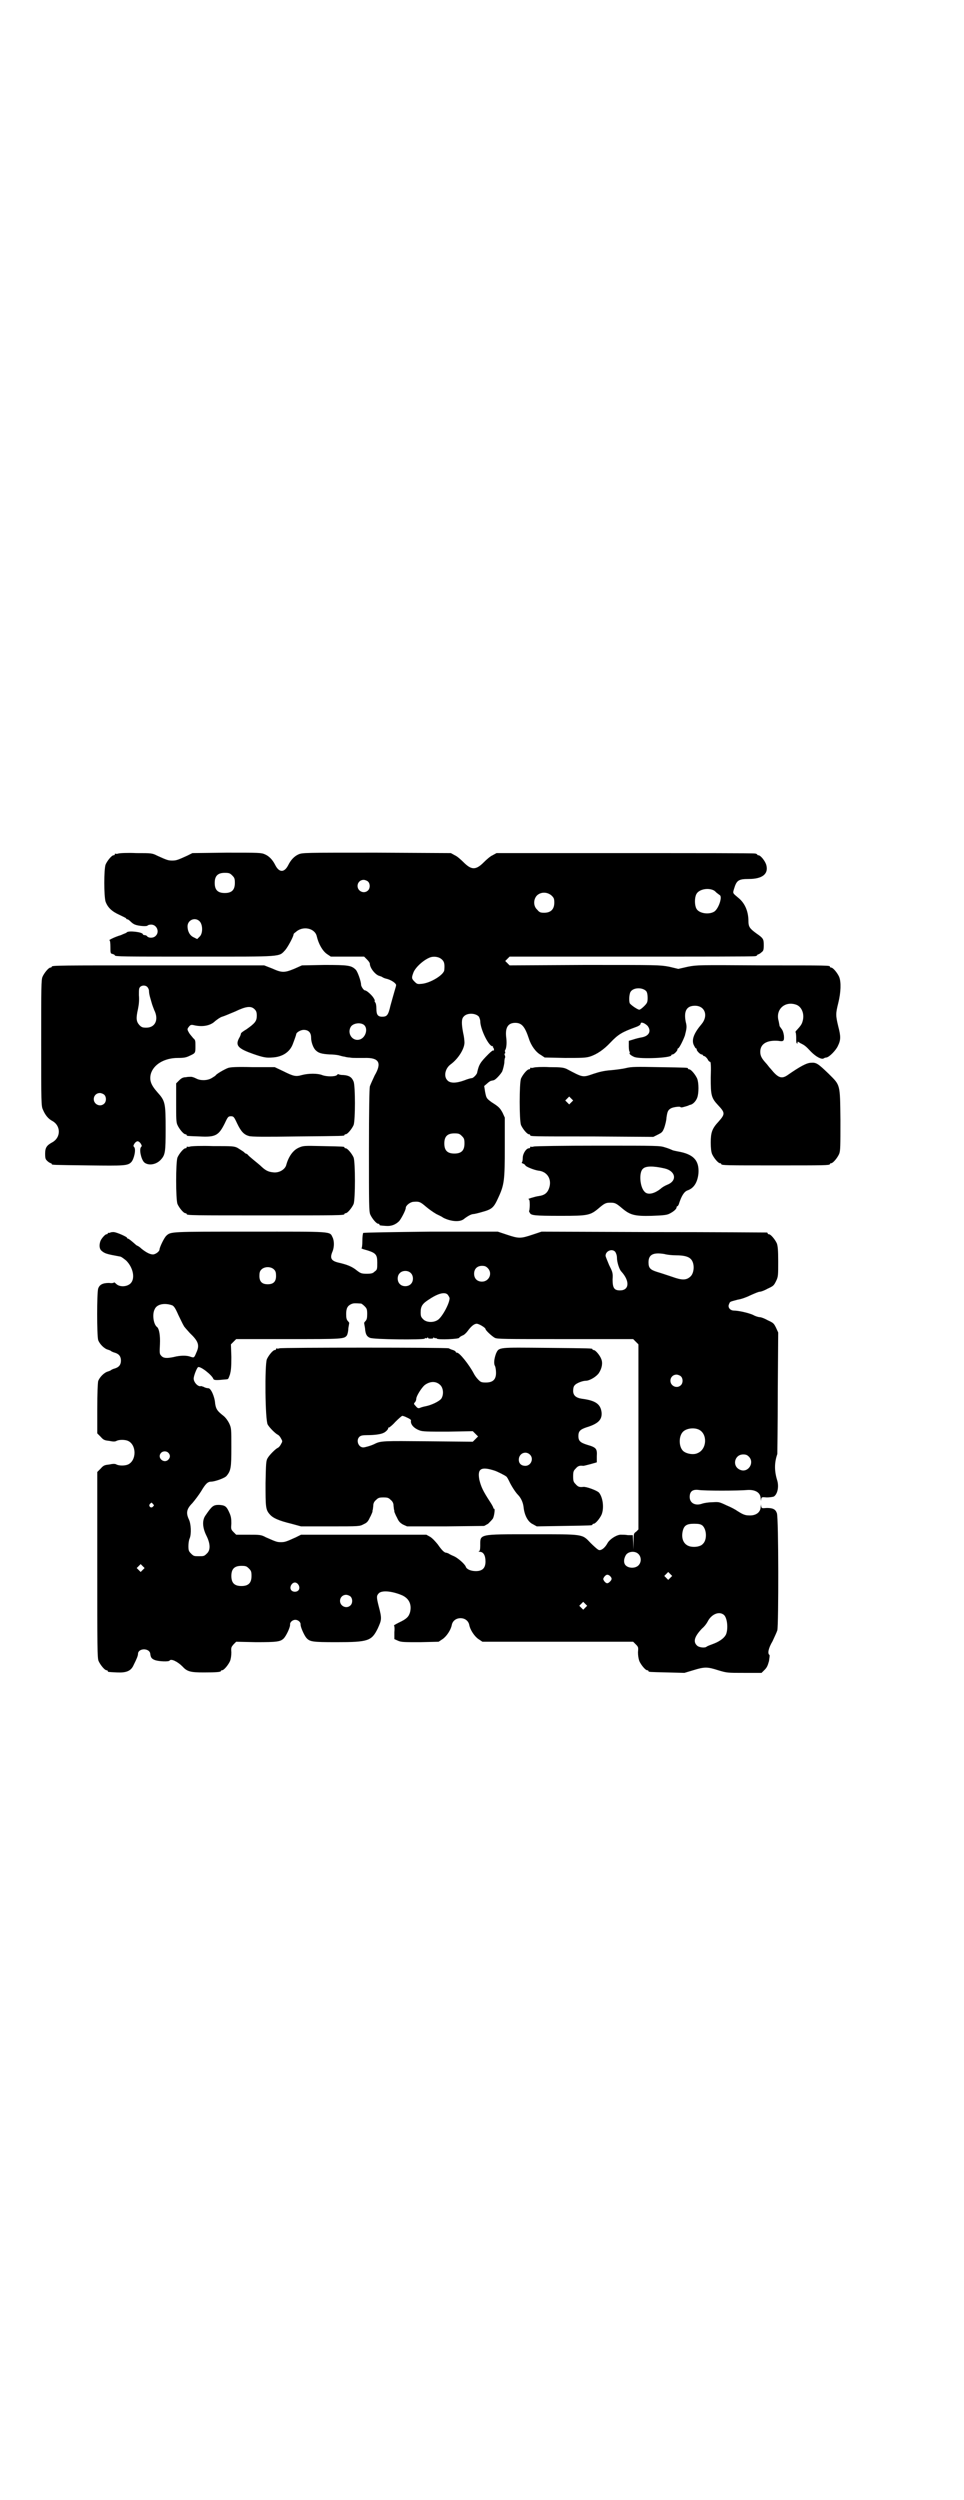 <?xml version="1.0" standalone="no"?>
<!DOCTYPE svg PUBLIC "-//W3C//DTD SVG 20010904//EN"
 "http://www.w3.org/TR/2001/REC-SVG-20010904/DTD/svg10.dtd">
<svg version="1.0" xmlns="http://www.w3.org/2000/svg"
 width="1100pt" height="2850pt" viewBox="0 0 1100 2850"
 preserveAspectRatio="xMidYMid meet">
<g transform="translate(0,2850) scale(0.5,-0.5)"
fill="#000000" stroke="none">
<path d="M270 3754 c-3 -1 -6 -1 -7 0 0 0 -1 0 -1 -2 0 -1 -1 -2 -3 -2 -4 0
-14 -12 -18 -21 -4 -11 -4 -72 0 -85 5 -13 14 -22 32 -30 8 -4 15 -7 15 -8 0
-1 1 -2 3 -2 1 0 4 -2 7 -5 3 -3 7 -6 10 -7 7 -3 27 -5 29 -2 1 1 4 2 8 2 13
0 20 -17 10 -26 -5 -5 -15 -5 -19 -1 -1 2 -4 3 -6 3 -2 0 -4 1 -4 2 0 5 -34 9
-37 4 0 -1 -7 -3 -13 -6 -14 -4 -30 -12 -26 -12 1 0 2 -5 2 -15 0 -14 0 -15 5
-16 3 -1 5 -2 5 -3 0 -3 17 -3 187 -3 198 0 187 -1 202 15 6 7 19 31 19 36 0
1 2 3 5 5 16 15 44 9 48 -10 4 -17 13 -33 23 -40 l9 -6 38 0 38 0 6 -6 c4 -4
7 -8 7 -10 0 -10 13 -26 22 -28 3 -1 6 -2 7 -3 1 -1 6 -3 11 -4 10 -3 20 -10
20 -14 0 -2 -2 -8 -4 -15 -2 -7 -6 -21 -9 -32 -5 -22 -8 -25 -19 -25 -10 0
-13 5 -13 18 0 7 -1 13 -3 15 -1 2 -2 3 -1 3 1 0 0 3 -2 6 -3 6 -16 18 -20 18
-3 0 -9 9 -9 13 0 8 -8 30 -12 34 -10 10 -17 11 -72 11 l-51 -1 -18 -8 c-22
-9 -28 -9 -50 1 l-18 7 -237 0 c-232 0 -248 0 -248 -3 0 -1 -1 -2 -3 -2 -4 0
-14 -12 -18 -21 -3 -7 -3 -24 -3 -151 0 -136 0 -144 4 -152 5 -12 12 -21 22
-26 19 -11 19 -37 0 -48 -13 -7 -17 -12 -17 -26 0 -12 1 -13 5 -17 3 -3 7 -5
8 -5 1 0 2 -1 2 -2 0 -2 2 -2 83 -3 83 -1 91 -1 99 8 6 7 11 29 6 34 -2 2 -2
3 1 8 2 3 5 5 7 5 2 0 5 -2 7 -5 3 -5 3 -6 1 -8 -5 -5 0 -28 7 -35 9 -8 27 -6
38 6 10 11 11 17 11 70 0 60 -1 64 -19 84 -15 17 -18 27 -15 41 6 22 31 37 62
37 14 0 19 1 27 5 13 6 13 6 13 22 0 12 0 14 -5 18 -3 4 -8 9 -10 13 -4 7 -4
8 0 13 3 4 5 5 10 4 20 -5 39 -2 50 9 5 4 12 9 16 10 4 1 18 7 30 12 25 12 36
13 44 5 4 -4 5 -7 5 -15 0 -12 -4 -17 -24 -31 -7 -4 -12 -8 -12 -9 -1 -4 -1
-5 -5 -12 -8 -16 -1 -23 33 -35 23 -8 30 -9 43 -8 23 1 40 12 47 30 5 13 8 22
8 23 0 4 10 10 17 10 11 0 17 -6 17 -18 0 -10 5 -24 11 -29 6 -6 14 -8 31 -9
7 0 17 -1 21 -2 4 -1 10 -3 13 -3 3 -1 8 -2 12 -2 4 -1 10 -1 14 -1 4 0 13 0
20 0 33 1 40 -11 23 -40 -4 -9 -9 -19 -11 -25 -1 -6 -2 -49 -2 -147 0 -121 0
-138 3 -145 4 -9 14 -21 18 -21 2 0 3 -1 3 -2 0 -2 1 -2 15 -3 12 -1 22 3 30
11 5 6 15 25 15 30 0 6 11 14 18 14 13 1 15 0 28 -11 7 -6 17 -13 24 -17 6 -3
13 -6 15 -8 17 -9 39 -11 48 -3 9 7 17 11 21 11 2 0 11 2 21 5 22 6 26 10 36
32 14 30 15 40 15 116 l0 67 -5 11 c-6 11 -9 14 -25 24 -12 9 -12 9 -15 24
l-2 13 7 6 c3 3 8 6 9 6 2 0 4 1 5 1 4 0 16 13 20 20 2 5 4 13 5 20 0 6 1 12
2 12 0 1 0 3 -1 5 -1 3 -1 4 0 4 1 0 1 1 1 3 -1 2 -1 4 0 5 3 5 4 17 2 31 -2
21 5 31 21 31 15 0 22 -9 31 -36 5 -16 16 -31 27 -37 l9 -6 46 -1 c37 0 47 0
57 3 16 5 32 16 47 32 18 19 27 24 57 35 9 3 12 6 12 8 0 5 9 2 16 -5 9 -12 3
-23 -13 -26 -6 -1 -14 -3 -20 -5 l-10 -3 0 -13 c0 -6 1 -12 2 -12 1 0 1 -1 0
-2 -2 -3 4 -7 11 -10 15 -5 84 -2 84 4 0 1 1 2 3 2 3 0 11 8 11 11 0 2 1 3 2
3 3 2 11 18 15 29 4 16 5 20 2 31 -5 25 2 37 21 37 23 0 31 -23 15 -42 -17
-20 -23 -35 -18 -47 2 -4 4 -8 5 -8 1 0 2 -1 2 -3 0 -3 8 -11 11 -11 2 0 3 -1
3 -2 1 -1 2 -2 4 -2 2 -1 5 -4 7 -7 1 -3 4 -6 6 -6 1 -1 2 -9 1 -36 0 -40 1
-46 17 -63 16 -17 16 -20 1 -37 -15 -16 -18 -25 -18 -48 0 -12 1 -21 3 -26 4
-9 14 -21 18 -21 2 0 3 -1 3 -2 0 -3 13 -3 124 -3 111 0 124 0 124 3 0 1 1 2
3 2 4 0 14 12 18 21 3 7 3 18 3 78 -1 83 0 78 -27 105 -24 23 -28 26 -40 25
-10 0 -26 -9 -52 -27 -15 -11 -23 -8 -40 13 -4 4 -8 10 -10 12 -10 11 -14 17
-14 27 0 18 15 27 41 25 12 -2 14 -1 13 12 -1 6 -2 11 -6 16 -3 4 -5 7 -4 7 0
0 -1 4 -2 10 -8 27 15 47 41 37 12 -5 18 -21 14 -36 -2 -8 -4 -11 -15 -23 -2
-2 -2 -4 -1 -4 0 0 1 -5 1 -11 0 -6 0 -12 1 -13 2 -2 2 -2 2 0 0 4 0 4 6 0 10
-5 12 -6 25 -20 12 -12 24 -18 29 -15 1 1 4 2 6 2 7 1 22 17 26 26 7 14 7 22
1 45 -6 25 -6 29 0 53 6 24 7 48 2 60 -4 9 -14 21 -18 21 -2 0 -3 1 -3 2 0 3
-1 3 -154 3 -147 1 -149 1 -170 -3 l-22 -5 -21 5 c-22 4 -24 4 -193 4 l-171
-1 -5 5 c-3 3 -5 5 -5 5 0 0 2 2 5 5 l5 5 277 0 c152 0 279 0 283 1 3 0 5 2 5
2 0 1 1 2 2 2 1 0 5 2 8 5 4 3 5 5 5 16 0 14 -1 16 -17 27 -15 11 -18 15 -18
28 0 22 -8 41 -23 53 -13 11 -13 10 -10 20 6 20 10 23 34 23 30 0 45 11 40 31
-2 9 -13 23 -18 23 -2 0 -3 1 -3 2 0 0 -2 2 -5 2 -4 1 -137 1 -298 1 l-292 0
-9 -5 c-5 -2 -14 -10 -20 -16 -18 -18 -28 -18 -46 0 -6 6 -15 14 -20 16 l-9 5
-170 1 c-165 0 -169 0 -178 -4 -9 -4 -17 -12 -23 -24 -9 -18 -21 -18 -30 0 -6
12 -14 20 -23 24 -9 4 -12 4 -88 4 l-78 -1 -12 -6 c-22 -10 -25 -11 -34 -11
-9 0 -12 1 -34 11 -12 6 -13 6 -48 6 -20 1 -38 0 -41 -1z m260 -50 c5 -5 6 -7
6 -17 0 -16 -7 -23 -23 -23 -16 0 -23 7 -23 23 0 16 7 23 23 23 10 0 12 -1 17
-6z m310 -14 c5 -5 5 -15 0 -20 -9 -9 -24 -2 -24 10 0 8 6 14 14 14 3 0 8 -2
10 -4z m789 -20 c2 -1 5 -4 7 -6 2 -1 5 -4 7 -5 6 -5 -4 -33 -14 -38 -13 -7
-35 -3 -40 8 -4 8 -4 24 0 32 5 11 26 16 40 9z m-370 -12 c5 -5 6 -7 6 -16 0
-15 -8 -23 -23 -23 -9 0 -11 1 -16 7 -9 8 -9 23 -1 32 9 9 24 9 34 0z m-803
-59 c7 -8 7 -27 0 -34 l-6 -6 -8 4 c-9 4 -14 14 -14 25 0 15 18 22 28 11z
m553 -87 c5 -5 6 -10 5 -23 0 -11 -31 -30 -51 -32 -10 -1 -11 -1 -17 5 -7 7
-7 9 -2 22 6 13 26 30 40 34 9 2 19 0 25 -6z m-673 -62 c2 -2 4 -6 4 -9 0 -4
1 -9 2 -13 1 -4 3 -10 4 -14 1 -4 4 -12 6 -17 11 -22 2 -40 -18 -40 -9 0 -11
1 -16 6 -7 8 -8 15 -3 37 2 10 3 20 2 31 0 13 0 16 3 19 4 4 12 4 16 0z m1139
-10 c2 -3 3 -8 3 -15 0 -10 -1 -12 -8 -19 -4 -4 -9 -8 -11 -8 -4 0 -20 11 -22
15 -2 7 -1 23 3 27 7 9 27 9 35 0z m-382 -58 c1 -2 3 -7 3 -10 0 -19 21 -61
29 -57 1 1 1 1 0 -1 -1 -1 0 -2 0 -2 1 0 2 -2 2 -4 1 -2 0 -4 -1 -3 -1 1 -6
-3 -11 -8 -19 -19 -22 -24 -26 -42 0 -4 -9 -13 -12 -13 -2 0 -10 -2 -17 -5
-19 -7 -33 -7 -39 0 -9 9 -5 27 7 36 18 13 32 36 32 50 0 4 -1 14 -3 22 -4 21
-4 32 1 37 7 9 27 9 35 0z m-261 -20 c8 -9 2 -28 -11 -32 -16 -5 -29 13 -21
28 5 10 25 12 32 4z m-594 -158 c5 -5 5 -15 0 -20 -9 -9 -24 -2 -24 10 0 8 6
14 14 14 3 0 8 -2 10 -4z m816 -94 c5 -5 6 -7 6 -17 0 -16 -7 -23 -23 -23 -16
0 -23 7 -23 23 0 16 7 23 23 23 10 0 12 -1 17 -6z"/>
<path d="M520 3265 c-8 -3 -27 -14 -28 -17 -1 -1 -4 -3 -9 -6 -10 -6 -26 -6
-35 -1 -4 2 -9 4 -12 4 -3 0 -8 0 -12 -1 -6 0 -10 -2 -15 -7 l-7 -7 0 -44 c0
-36 0 -45 3 -51 4 -9 14 -21 18 -21 2 0 3 -1 3 -2 0 -2 1 -2 29 -3 37 -2 44 2
58 30 7 15 8 16 14 16 6 0 7 -1 14 -16 9 -19 16 -26 27 -29 5 -2 39 -2 110 -1
106 1 108 1 108 3 0 1 1 2 3 2 4 0 14 12 18 21 4 11 4 89 0 99 -4 10 -10 14
-23 15 -6 0 -11 1 -11 2 -1 0 -3 0 -4 -2 -4 -4 -24 -4 -34 0 -10 4 -31 4 -46
0 -14 -4 -19 -3 -43 9 l-19 9 -50 0 c-38 1 -52 0 -57 -2z"/>
<path d="M1218 3266 c-3 -1 -6 -1 -7 0 0 0 -1 0 -1 -2 0 -1 -1 -2 -3 -2 -4 0
-14 -12 -18 -21 -4 -11 -4 -95 0 -106 4 -9 14 -21 18 -21 2 0 3 -1 3 -2 0 -3
1 -3 143 -3 l138 -1 10 5 c10 5 11 6 15 16 2 6 5 17 5 23 2 13 3 17 10 21 5 3
21 5 22 3 1 -2 7 0 17 3 2 1 4 2 5 2 6 1 13 8 16 16 4 10 4 34 0 44 -4 9 -14
21 -18 21 -2 0 -3 1 -3 2 0 2 -2 2 -66 3 -51 1 -63 1 -75 -2 -8 -2 -24 -4 -35
-5 -15 -1 -27 -4 -39 -8 -26 -9 -24 -9 -62 11 -7 3 -12 4 -39 4 -17 1 -33 0
-36 -1z m86 -79 l-5 -5 -4 4 -5 5 4 4 5 5 4 -4 5 -5 -4 -4z"/>
<path d="M434 3086 c-3 -1 -6 -1 -7 0 0 0 -1 0 -1 -2 0 -1 -1 -2 -3 -2 -4 0
-14 -12 -18 -21 -4 -11 -4 -95 0 -106 4 -9 14 -21 18 -21 2 0 3 -1 3 -2 0 -3
14 -3 180 -3 166 0 180 0 180 3 0 1 1 2 3 2 4 0 14 12 18 21 4 11 4 95 0 106
-4 9 -14 21 -18 21 -2 0 -3 1 -3 2 0 2 -1 2 -50 3 -43 1 -44 1 -55 -4 -13 -6
-23 -21 -28 -40 -3 -9 -15 -17 -28 -16 -11 1 -17 3 -27 12 -5 5 -14 12 -20 17
-6 5 -12 10 -13 12 -2 1 -3 2 -4 2 -1 0 -3 2 -5 4 -3 2 -9 6 -14 9 -8 4 -12 4
-56 4 -26 1 -49 0 -52 -1z"/>
<path d="M1218 3086 c-3 -1 -6 -1 -7 0 0 0 -1 0 -1 -2 0 -1 -1 -2 -3 -2 -6 0
-14 -12 -14 -22 0 -5 -1 -10 -2 -10 -1 -1 0 -2 3 -3 2 -1 4 -2 5 -4 1 -3 21
-11 30 -12 19 -2 30 -18 25 -37 -4 -14 -11 -19 -25 -21 -8 -1 -27 -7 -23 -7 2
0 3 -3 3 -13 0 -7 -1 -13 -1 -13 -1 0 -1 -2 1 -5 3 -6 9 -7 72 -7 60 0 66 1
85 17 14 12 17 13 27 13 10 0 13 -1 27 -13 18 -15 28 -18 67 -17 29 1 35 2 41
5 10 5 16 11 16 14 0 2 1 3 2 3 1 0 2 2 3 4 6 19 12 29 20 32 15 5 23 19 25
39 2 30 -12 44 -48 50 -5 1 -10 2 -12 3 -2 1 -9 4 -16 6 -12 4 -16 4 -154 4
-77 0 -143 -1 -146 -2z m299 -50 c25 -6 29 -28 6 -37 -5 -2 -12 -6 -15 -9 -15
-12 -30 -15 -37 -7 -11 11 -13 44 -4 52 6 7 24 7 50 1z"/>
<path d="M252 2890 c-2 -1 -4 -1 -4 -1 -1 1 -2 0 -2 -1 0 -1 -1 -2 -3 -2 -3 0
-12 -10 -14 -16 -3 -9 -2 -17 2 -21 8 -7 11 -8 44 -14 3 -1 8 -5 13 -9 16 -16
21 -41 10 -52 -8 -8 -25 -9 -33 -1 -3 3 -5 4 -5 3 0 -1 -5 -2 -11 -1 -15 0
-22 -4 -25 -13 -3 -10 -3 -106 0 -117 3 -9 14 -20 22 -22 3 -1 6 -2 7 -3 1 -1
5 -3 9 -4 10 -3 14 -9 14 -18 0 -9 -4 -15 -14 -18 -4 -1 -8 -3 -9 -4 -1 -1 -4
-2 -7 -3 -8 -2 -19 -13 -22 -22 -1 -6 -2 -26 -2 -64 l0 -55 8 -8 c6 -7 9 -8
19 -9 9 -2 14 -2 17 0 6 3 19 3 26 0 20 -9 20 -45 0 -54 -7 -3 -20 -3 -26 0
-3 2 -8 2 -17 0 -10 -1 -13 -2 -19 -9 l-8 -8 0 -212 c0 -189 0 -212 3 -219 4
-9 14 -21 18 -21 2 0 3 -1 3 -2 0 -2 0 -2 21 -3 21 -1 32 3 38 17 7 14 10 21
10 26 1 13 27 13 28 -1 1 -8 3 -11 11 -14 9 -3 31 -4 33 -1 3 5 18 -2 29 -13
11 -12 18 -14 49 -14 29 0 39 1 39 3 0 1 1 2 3 2 4 0 14 12 18 21 2 5 3 13 3
20 -1 11 0 12 5 18 l6 6 45 -1 c49 0 56 1 64 9 6 7 15 26 14 32 0 5 6 10 12
10 6 0 12 -5 12 -10 -1 -5 8 -25 13 -31 8 -9 13 -10 69 -10 73 0 80 3 94 31 9
20 10 22 2 52 -5 20 -5 23 1 29 7 6 27 5 50 -4 18 -7 25 -21 21 -39 -3 -11 -8
-16 -25 -24 -8 -4 -13 -7 -12 -7 1 0 2 -6 1 -15 l0 -16 9 -4 c7 -3 14 -3 50
-3 l42 1 9 6 c9 6 19 21 21 32 4 21 36 21 40 0 2 -11 12 -26 21 -32 l9 -6 172
0 172 0 6 -6 c6 -6 6 -7 5 -18 0 -7 1 -14 3 -20 4 -9 14 -21 18 -21 2 0 3 -1
3 -2 0 -2 1 -2 43 -3 l39 -1 20 6 c26 8 32 8 57 0 20 -6 21 -6 59 -6 l40 0 7
7 c5 5 7 9 10 20 1 7 2 13 1 14 -5 3 -2 16 7 31 4 9 9 19 11 25 3 13 3 257 -1
267 -3 9 -9 12 -23 12 -12 -1 -12 -1 -13 5 0 5 0 4 -1 -2 0 -13 -11 -21 -27
-20 -9 0 -15 3 -26 10 -4 3 -15 9 -25 13 -17 8 -17 8 -33 7 -9 0 -19 -2 -22
-3 -16 -6 -29 1 -29 15 0 13 7 18 21 16 12 -2 91 -2 111 0 18 1 30 -6 30 -20
1 -6 1 -7 1 -2 1 6 1 6 13 5 6 0 13 1 16 2 8 5 12 21 8 36 -7 22 -7 41 0 61 0
2 1 65 1 141 l1 136 -5 11 c-5 10 -6 11 -19 17 -7 4 -15 7 -18 7 -3 0 -10 2
-15 5 -11 5 -34 10 -44 10 -9 0 -15 8 -11 15 2 6 2 5 20 10 8 1 21 6 29 10 9
4 18 8 21 8 3 0 11 3 18 7 13 6 14 7 19 17 5 10 5 13 5 45 0 26 -1 35 -3 41
-4 9 -14 21 -18 21 -2 0 -3 1 -3 2 0 1 -1 2 -2 2 -2 0 -118 1 -258 1 l-256 1
-21 -7 c-27 -9 -31 -9 -58 0 l-21 7 -153 0 c-84 -1 -153 -2 -154 -3 -1 -1 -2
-9 -2 -18 0 -10 -1 -17 -2 -17 -1 0 1 -1 4 -2 29 -8 32 -11 32 -31 0 -14 0
-16 -6 -20 -4 -4 -7 -5 -18 -5 -12 0 -14 1 -22 7 -12 10 -24 14 -41 18 -18 4
-22 10 -15 26 4 10 4 24 0 32 -7 14 3 13 -188 13 -182 0 -181 0 -191 -9 -5 -4
-16 -27 -16 -32 0 -4 -9 -11 -15 -11 -7 0 -16 5 -26 13 -4 4 -9 7 -10 7 0 0
-2 1 -4 3 -8 7 -15 13 -17 13 -1 0 -2 1 -2 2 0 2 -22 12 -30 13 -3 0 -6 0 -8
-1z m1152 -44 c2 -3 4 -8 4 -14 0 -9 5 -26 10 -31 20 -22 18 -43 -3 -43 -13 0
-17 5 -17 25 1 15 0 17 -8 33 -4 10 -8 19 -8 21 0 11 15 17 22 9z m139 -8 c18
0 28 -3 33 -8 10 -9 9 -33 -1 -41 -9 -8 -19 -8 -41 0 -12 4 -27 9 -34 11 -16
5 -20 9 -20 22 0 18 11 23 36 19 7 -2 19 -3 27 -3z m-430 -29 c12 -12 3 -31
-13 -31 -11 0 -18 7 -18 18 0 11 7 18 18 18 6 0 9 -1 13 -5z m-487 -4 c3 -3 4
-7 4 -14 0 -13 -6 -19 -19 -19 -13 0 -19 6 -19 19 0 7 1 11 4 14 7 8 23 8 30
0z m311 -7 c7 -6 7 -19 1 -25 -6 -7 -19 -7 -25 -1 -7 6 -7 19 -1 25 6 7 19 7
25 1z m85 -50 c2 -3 4 -6 4 -8 0 -12 -18 -45 -28 -50 -10 -6 -25 -5 -32 2 -5
5 -6 7 -6 16 0 14 4 20 20 30 21 14 36 17 42 10z m-198 -20 c1 0 5 -3 8 -6 5
-5 6 -7 6 -18 0 -9 -1 -13 -4 -16 -2 -2 -3 -4 -3 -4 0 -1 1 -6 2 -12 1 -14 4
-19 11 -22 7 -4 121 -5 125 -2 2 2 3 2 3 1 0 -1 2 0 3 1 3 2 3 2 2 1 -1 -2 1
-3 6 -3 5 0 7 1 6 3 -1 1 -1 1 2 -1 1 -1 3 -2 3 -1 0 1 1 1 3 -1 3 -3 51 -1
51 2 0 1 3 3 7 5 4 1 9 6 12 10 8 11 15 17 21 17 5 0 20 -9 20 -12 0 -3 14
-16 21 -20 5 -3 21 -3 161 -3 l155 0 6 -6 6 -6 0 -211 0 -211 -5 -5 c-6 -4 -6
-5 -6 -23 l-1 -18 0 17 -1 16 -11 0 c-5 1 -12 1 -15 1 -9 1 -27 -10 -32 -20
-6 -11 -16 -18 -21 -14 -2 1 -10 8 -17 15 -20 21 -15 20 -133 20 -124 0 -119
1 -119 -26 0 -9 -1 -12 -3 -13 -2 0 -1 -1 2 -1 8 0 13 -8 13 -22 0 -15 -7 -22
-22 -22 -11 0 -21 4 -23 10 -2 6 -18 20 -27 24 -5 2 -11 5 -12 6 -2 1 -5 2 -6
2 -4 0 -10 6 -19 19 -5 6 -11 13 -17 17 l-9 5 -143 0 -143 0 -12 -6 c-22 -10
-25 -11 -34 -11 -9 0 -11 1 -34 11 -11 6 -14 6 -40 6 l-28 0 -6 6 c-6 6 -6 7
-5 20 0 11 -1 16 -4 23 -7 16 -10 18 -24 19 -13 0 -16 -2 -31 -24 -8 -11 -7
-28 2 -46 9 -18 10 -33 1 -41 -6 -6 -7 -6 -18 -6 -11 0 -12 0 -18 6 -5 5 -6 7
-6 17 0 6 1 14 3 18 4 10 3 33 -2 43 -7 15 -5 24 8 37 6 7 15 19 20 27 10 17
15 22 23 22 8 0 31 8 35 13 10 12 11 19 11 65 0 43 0 44 -5 55 -3 6 -8 13 -13
17 -14 11 -17 15 -19 28 -1 16 -10 36 -16 35 -2 0 -7 1 -10 3 -3 1 -6 2 -6 2
-6 -3 -17 8 -17 17 0 6 7 24 10 26 5 3 32 -18 35 -27 1 -2 4 -3 16 -2 9 1 16
1 17 2 1 0 3 5 5 11 2 8 3 15 3 39 l-1 29 6 6 6 6 119 0 c125 0 128 0 134 9 1
2 3 9 3 16 1 6 2 11 2 12 0 0 -1 2 -3 4 -3 3 -4 7 -4 16 0 13 3 19 12 23 5 2
8 2 22 1z m-431 -4 c4 -2 7 -6 14 -22 5 -10 10 -21 12 -24 1 -3 8 -10 14 -17
20 -19 23 -28 15 -45 -5 -12 -5 -12 -14 -9 -8 3 -23 3 -38 -1 -15 -3 -23 -3
-28 3 -4 4 -4 6 -3 26 1 21 -2 35 -6 39 -9 6 -12 30 -6 41 5 12 23 15 40 9z
m1161 -162 c5 -5 5 -15 0 -20 -9 -9 -24 -2 -24 10 0 8 6 14 14 14 3 0 8 -2 10
-4z m40 -121 c21 -9 20 -45 -2 -54 -10 -5 -28 -1 -34 6 -9 10 -9 32 0 42 7 8
24 11 36 6z m-1210 -53 c5 -5 5 -11 0 -16 -10 -10 -27 5 -16 16 4 4 12 4 16 0z
m1325 -9 c14 -14 -2 -38 -20 -30 -19 8 -13 35 7 35 6 0 9 -1 13 -5z m-1360
-108 c3 -3 3 -3 0 -6 -4 -5 -11 1 -7 6 4 4 4 4 7 0z m1254 -49 c10 -9 11 -33
1 -42 -5 -6 -18 -8 -28 -6 -15 3 -22 17 -18 35 3 13 9 17 26 17 11 0 15 -1 19
-4z m-146 -65 c7 -7 7 -19 0 -26 -7 -7 -22 -7 -29 0 -5 5 -5 14 0 23 5 9 21
11 29 3z m-1131 -36 l-5 -5 -4 4 -5 5 4 4 5 5 4 -4 5 -5 -4 -4z m242 3 c5 -5
6 -7 6 -17 0 -16 -7 -23 -23 -23 -16 0 -23 7 -23 23 0 16 7 23 23 23 10 0 12
-1 17 -6z m962 -21 l-5 -5 -4 4 -5 5 4 4 5 5 4 -4 5 -5 -4 -4z m-138 4 c5 -5
5 -8 0 -13 -5 -5 -8 -5 -13 1 -3 5 -3 5 0 10 5 6 8 6 13 2z m-711 -20 c5 -8 1
-16 -8 -16 -9 0 -13 8 -8 16 2 3 5 5 8 5 3 0 6 -2 8 -5z m119 -27 c5 -5 5 -15
0 -20 -9 -9 -24 -2 -24 10 0 8 6 14 14 14 3 0 8 -2 10 -4z m536 -25 l-5 -5 -4
4 -5 5 4 4 5 5 4 -4 5 -5 -4 -4z m315 -16 c8 -5 11 -28 7 -42 -2 -9 -13 -18
-28 -24 -8 -3 -16 -6 -17 -7 -4 -4 -18 -2 -22 2 -10 9 -6 21 11 39 6 5 11 12
13 16 8 16 25 24 36 16z"/>
<path d="M638 2626 c-3 -1 -6 -1 -7 0 0 0 -1 0 -1 -2 0 -1 -1 -2 -3 -2 -4 0
-14 -12 -18 -21 -5 -13 -4 -139 2 -149 4 -7 18 -21 23 -23 2 -1 5 -4 7 -8 4
-7 4 -7 0 -14 -2 -4 -5 -7 -7 -8 -5 -2 -19 -16 -23 -23 -4 -6 -4 -13 -5 -57 0
-55 0 -61 10 -72 7 -8 20 -14 49 -21 l22 -6 67 0 c66 0 67 0 76 5 7 3 10 6 14
15 3 5 5 11 6 13 0 1 0 4 1 6 0 2 1 7 1 10 0 3 2 8 6 11 5 5 7 6 17 6 10 0 12
-1 17 -6 4 -3 6 -8 6 -11 0 -3 1 -8 1 -10 1 -2 1 -5 1 -6 1 -2 3 -8 6 -13 4
-9 7 -12 14 -16 l9 -4 88 0 88 1 9 5 c4 4 9 9 11 12 3 6 5 22 3 22 -1 0 -2 1
-2 2 0 1 -3 7 -7 13 -17 26 -21 35 -25 51 -5 26 4 31 35 21 6 -2 22 -10 26
-13 2 -1 5 -7 7 -11 4 -9 14 -25 20 -31 7 -7 12 -18 13 -29 2 -18 10 -33 21
-38 l9 -5 61 1 c64 1 66 1 66 3 0 1 1 2 3 2 4 0 14 12 18 21 6 15 3 39 -6 50
-5 5 -29 14 -36 13 -8 -1 -12 0 -17 6 -5 5 -6 7 -6 18 0 11 1 13 6 18 5 6 9 7
17 6 2 0 9 2 17 4 l14 4 0 14 c1 17 -1 20 -22 26 -16 5 -20 9 -20 20 0 11 4
15 19 20 26 8 35 17 34 33 -2 20 -14 28 -45 32 -14 2 -20 8 -20 18 0 5 1 10 3
12 3 5 18 11 26 11 9 0 25 10 30 18 7 11 9 23 5 32 -3 8 -13 20 -17 20 -2 0
-3 1 -3 2 0 2 -2 2 -103 3 -113 1 -110 2 -117 -13 -4 -11 -6 -23 -2 -29 1 -3
2 -9 2 -15 0 -15 -7 -22 -23 -22 -11 0 -12 1 -18 7 -4 4 -8 10 -10 14 -10 19
-32 47 -38 47 -2 0 -3 1 -3 2 0 1 -3 3 -6 4 -4 1 -8 3 -10 4 -5 2 -380 2 -386
0z m367 -84 c7 -7 8 -22 2 -31 -5 -6 -21 -14 -35 -17 -6 -1 -12 -3 -14 -4 -3
-1 -5 -1 -9 4 -5 5 -5 6 -2 9 2 2 3 6 3 8 0 6 12 25 19 31 12 9 26 10 36 0z
m-76 -74 c5 -2 9 -5 9 -6 -2 -9 6 -18 19 -23 7 -3 18 -3 65 -3 l57 1 6 -6 6
-6 -6 -6 -6 -6 -102 1 c-103 1 -108 1 -122 -6 -8 -4 -22 -8 -26 -8 -11 0 -17
16 -9 24 3 3 7 4 18 4 17 0 31 2 37 5 5 2 11 8 11 11 0 2 1 2 1 1 1 0 8 5 15
13 8 8 15 14 16 14 2 0 7 -2 11 -4z m280 -84 c10 -9 3 -26 -10 -26 -9 0 -15 5
-15 14 0 14 15 21 25 12z"/>
</g>
</svg>
